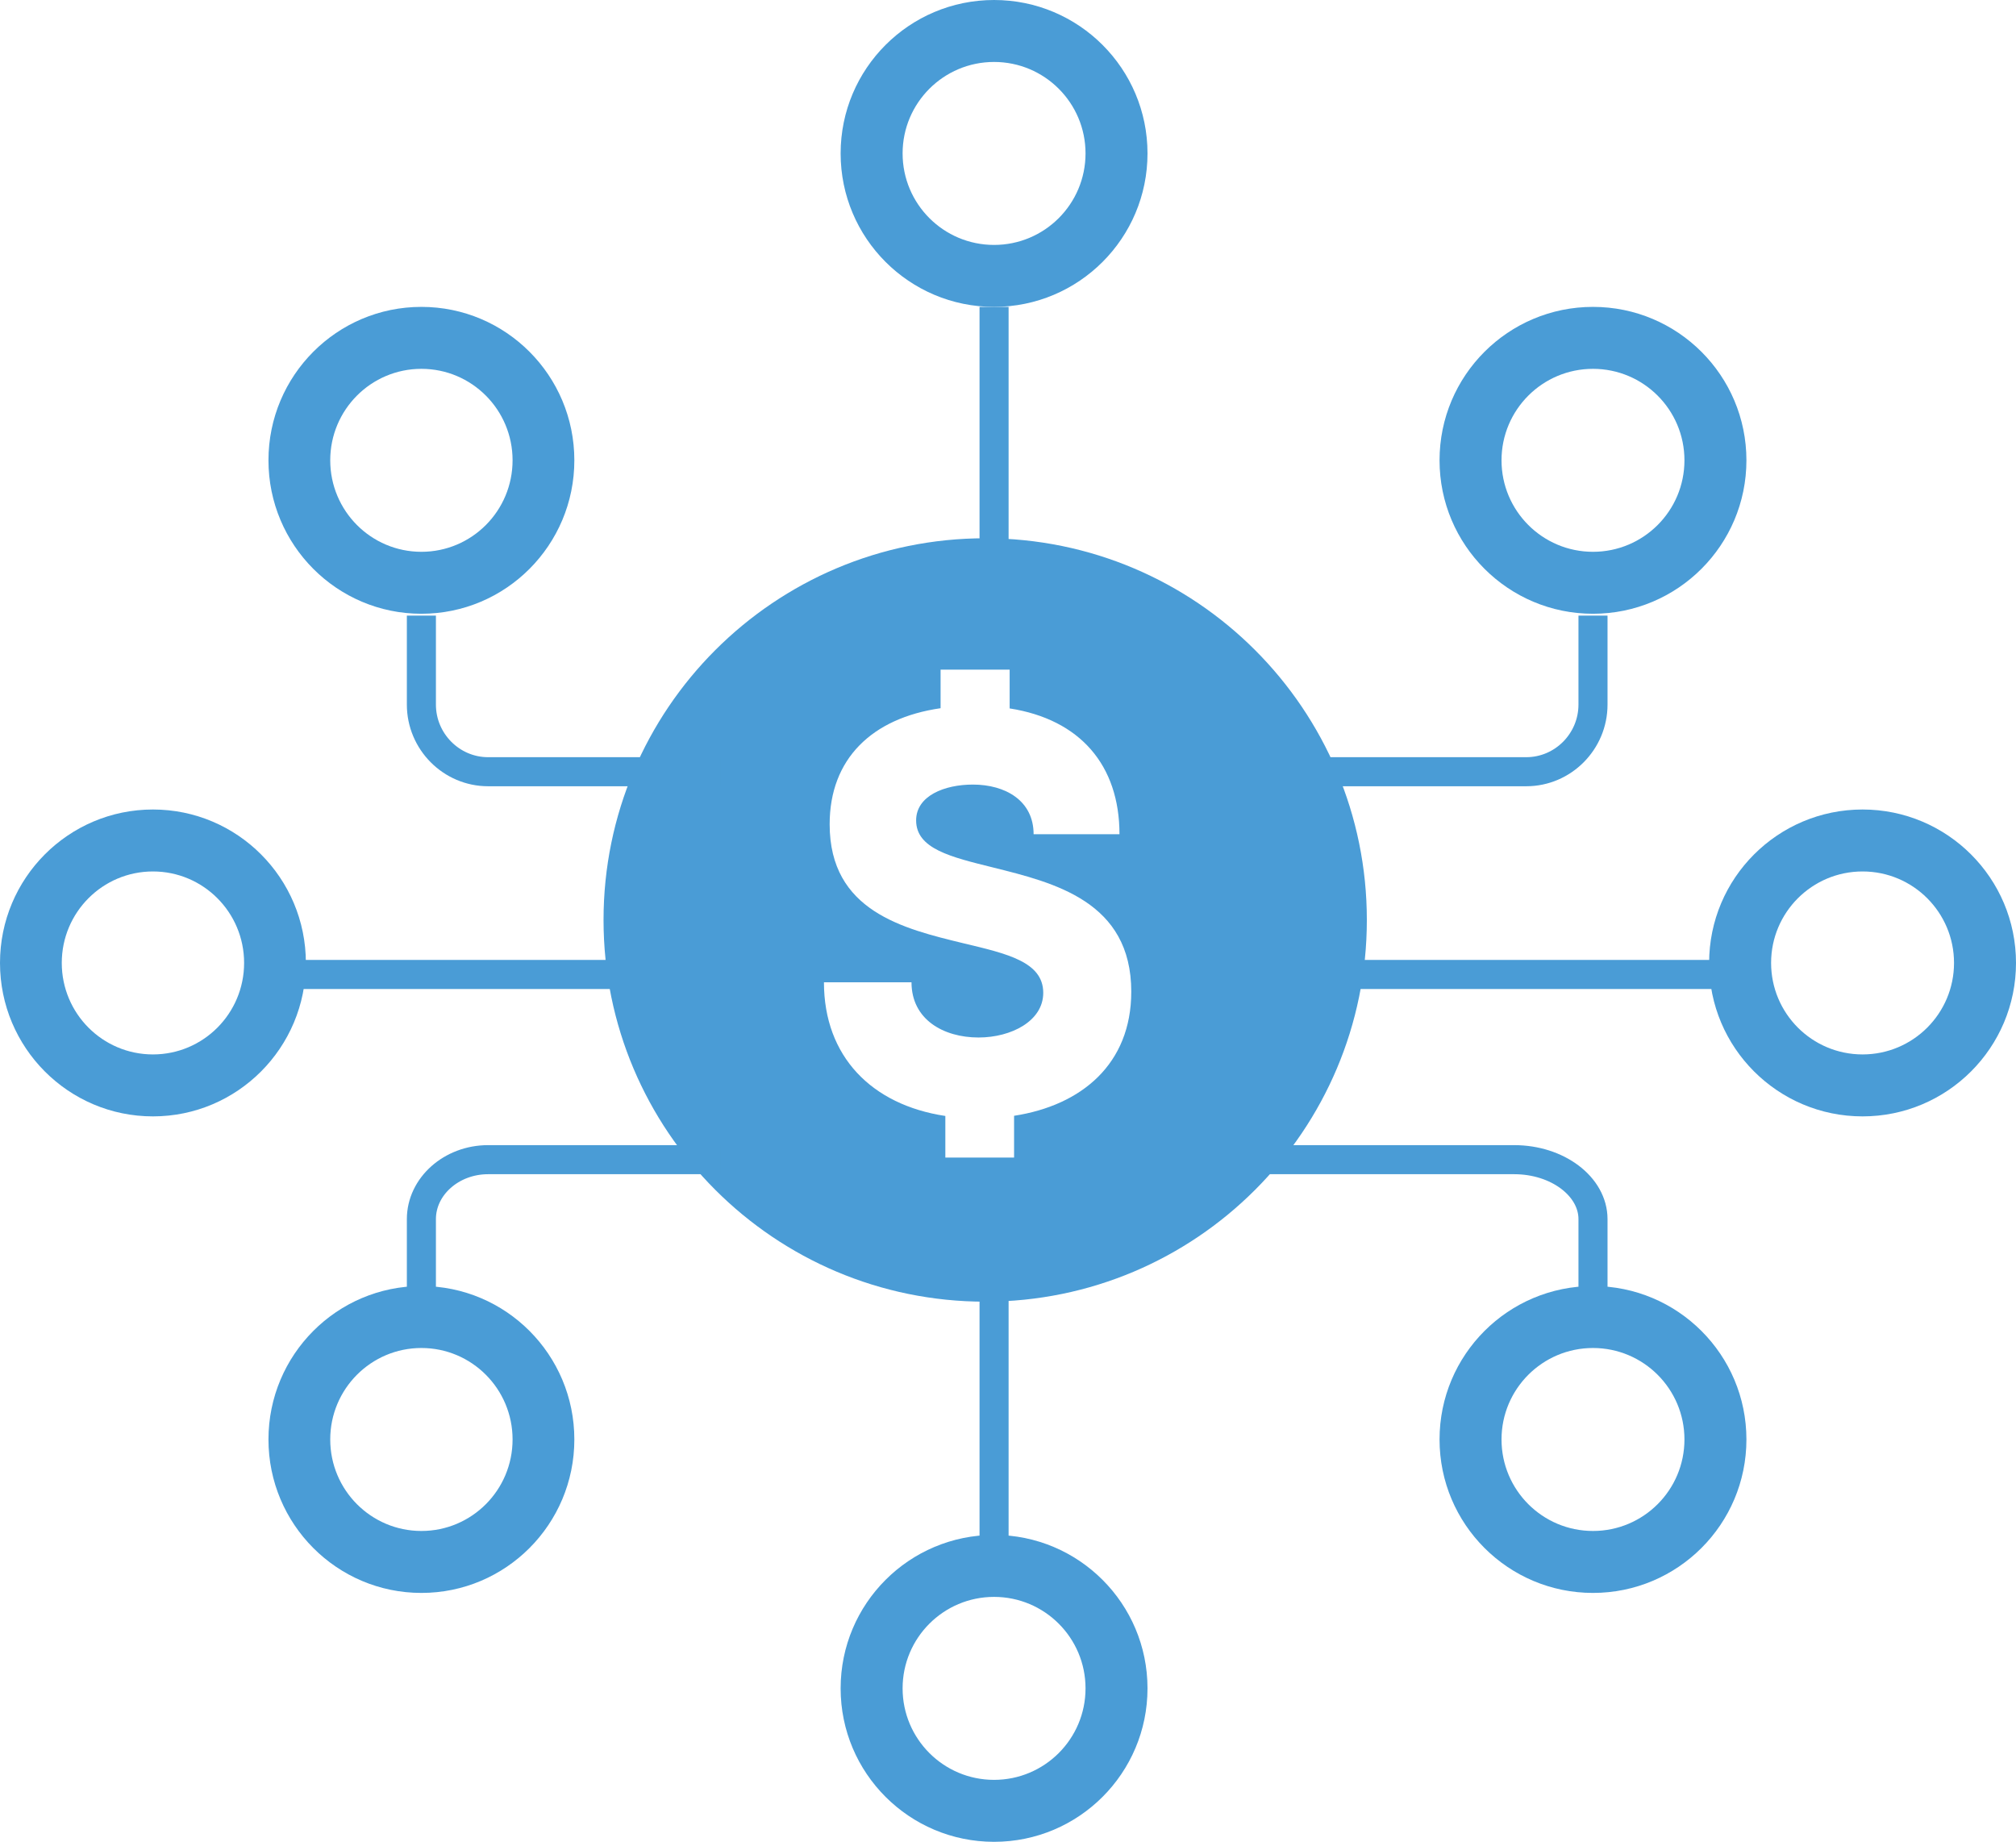 <?xml version="1.0" encoding="UTF-8"?><svg id="Layer_1" xmlns="http://www.w3.org/2000/svg" viewBox="0 0 277.463 253.465"><defs><style>.cls-1{fill:#4a9cd6;}.cls-2{fill:none;stroke:#4a9cd6;stroke-miterlimit:10;stroke-width:4px;}</style></defs><path class="cls-1" d="m155.698,136.48c0-12.422-10.589-15-19.022-17.1-5.802-1.44-10.589-2.565-10.589-6.478,0-3.391,3.909-4.932,7.809-4.932,4.459,0,8.36,2.197,8.36,6.834h11.819c0-9.501-5.426-15.805-15.117-17.314v-5.333h-9.505v5.305c-9.456,1.36-15.267,6.98-15.267,15.971,0,11.961,10.14,14.373,18.475,16.392,5.964,1.424,10.921,2.549,10.921,6.806,0,3.88-4.406,6.146-8.902,6.146-4.811,0-9.23-2.46-9.23-7.599h-12.05c0,10.201,6.555,16.869,16.707,18.398v5.721h9.46v-5.746c9.274-1.424,16.129-7.122,16.129-17.071m32.423-9.877c0,29.012-23.517,52.529-52.529,52.529s-52.525-23.517-52.525-52.529,23.517-52.529,52.525-52.529,52.529,23.517,52.529,52.529"/><path class="cls-1" d="m268.933,132.515c0-6.952-5.636-12.588-12.588-12.588s-12.588,5.636-12.588,12.588c0,6.956,5.636,12.592,12.588,12.592s12.588-5.636,12.588-12.592m-12.588,21.118c-11.662,0-21.118-9.452-21.118-21.118s9.456-21.114,21.118-21.114,21.118,9.452,21.118,21.114-9.456,21.118-21.118,21.118"/><path class="cls-1" d="m231.831,63.346c0-6.952-5.636-12.588-12.588-12.588s-12.588,5.636-12.588,12.588c0,6.956,5.636,12.592,12.588,12.592s12.588-5.636,12.588-12.592m-12.588,21.118c-11.661,0-21.118-9.452-21.118-21.118s9.456-21.114,21.118-21.114,21.118,9.452,21.118,21.114-9.456,21.118-21.118,21.118"/><path class="cls-1" d="m149.402,21.114c0-6.952-5.636-12.588-12.588-12.588s-12.588,5.636-12.588,12.588c0,6.956,5.636,12.592,12.588,12.592s12.588-5.636,12.588-12.592m-12.588,21.118c-11.661,0-21.118-9.452-21.118-21.118S125.153,0,136.814,0s21.118,9.452,21.118,21.114-9.456,21.118-21.118,21.118"/><path class="cls-1" d="m149.402,232.347c0-6.952-5.636-12.588-12.588-12.588s-12.588,5.636-12.588,12.588c0,6.956,5.636,12.592,12.588,12.592s12.588-5.636,12.588-12.592m-12.588,21.118c-11.661,0-21.118-9.452-21.118-21.118s9.456-21.114,21.118-21.114,21.118,9.452,21.118,21.114-9.456,21.118-21.118,21.118"/><path class="cls-1" d="m8.501,132.515c0-6.952,5.616-12.588,12.548-12.588s12.548,5.636,12.548,12.588c0,6.956-5.616,12.592-12.548,12.592s-12.548-5.636-12.548-12.592m12.548,21.118c11.625,0,21.049-9.452,21.049-21.118s-9.424-21.114-21.049-21.114S0,120.853,0,132.515s9.424,21.118,21.049,21.118"/><path class="cls-1" d="m45.45,63.346c0-6.952,5.616-12.588,12.548-12.588s12.548,5.636,12.548,12.588c0,6.956-5.616,12.592-12.548,12.592s-12.548-5.636-12.548-12.592m12.548,21.118c11.625,0,21.049-9.452,21.049-21.118s-9.424-21.114-21.049-21.114-21.049,9.452-21.049,21.114,9.424,21.118,21.049,21.118"/><path class="cls-1" d="m231.831,198.095c0-6.952-5.636-12.588-12.588-12.588s-12.588,5.636-12.588,12.588c0,6.956,5.636,12.592,12.588,12.592s12.588-5.636,12.588-12.592m-12.588,21.118c-11.661,0-21.118-9.452-21.118-21.118s9.456-21.114,21.118-21.114,21.118,9.452,21.118,21.114-9.456,21.118-21.118,21.118"/><path class="cls-1" d="m45.45,198.095c0-6.952,5.616-12.588,12.548-12.588s12.548,5.636,12.548,12.588c0,6.956-5.616,12.592-12.548,12.592s-12.548-5.636-12.548-12.592m12.548,21.118c11.625,0,21.049-9.452,21.049-21.118s-9.424-21.114-21.049-21.114-21.049,9.452-21.049,21.114,9.424,21.118,21.049,21.118"/><path class="cls-2" d="m136.814,42.23v42.486m-78.818,0v12.248c0,5.082,4.131,9.238,9.181,9.238h31.945m-62.173,27.903h53.077m129.219-49.389v12.248c0,5.082-4.131,9.238-9.181,9.238h-32.079m62.376,27.903h-53.252"/><path class="cls-2" d="m136.814,216.262v-37.638m-78.818,0v-10.85c0-4.502,4.131-8.184,9.181-8.184h31.945m120.123,19.034v-10.85c0-4.502-4.879-8.184-10.843-8.184h-37.887"/></svg>